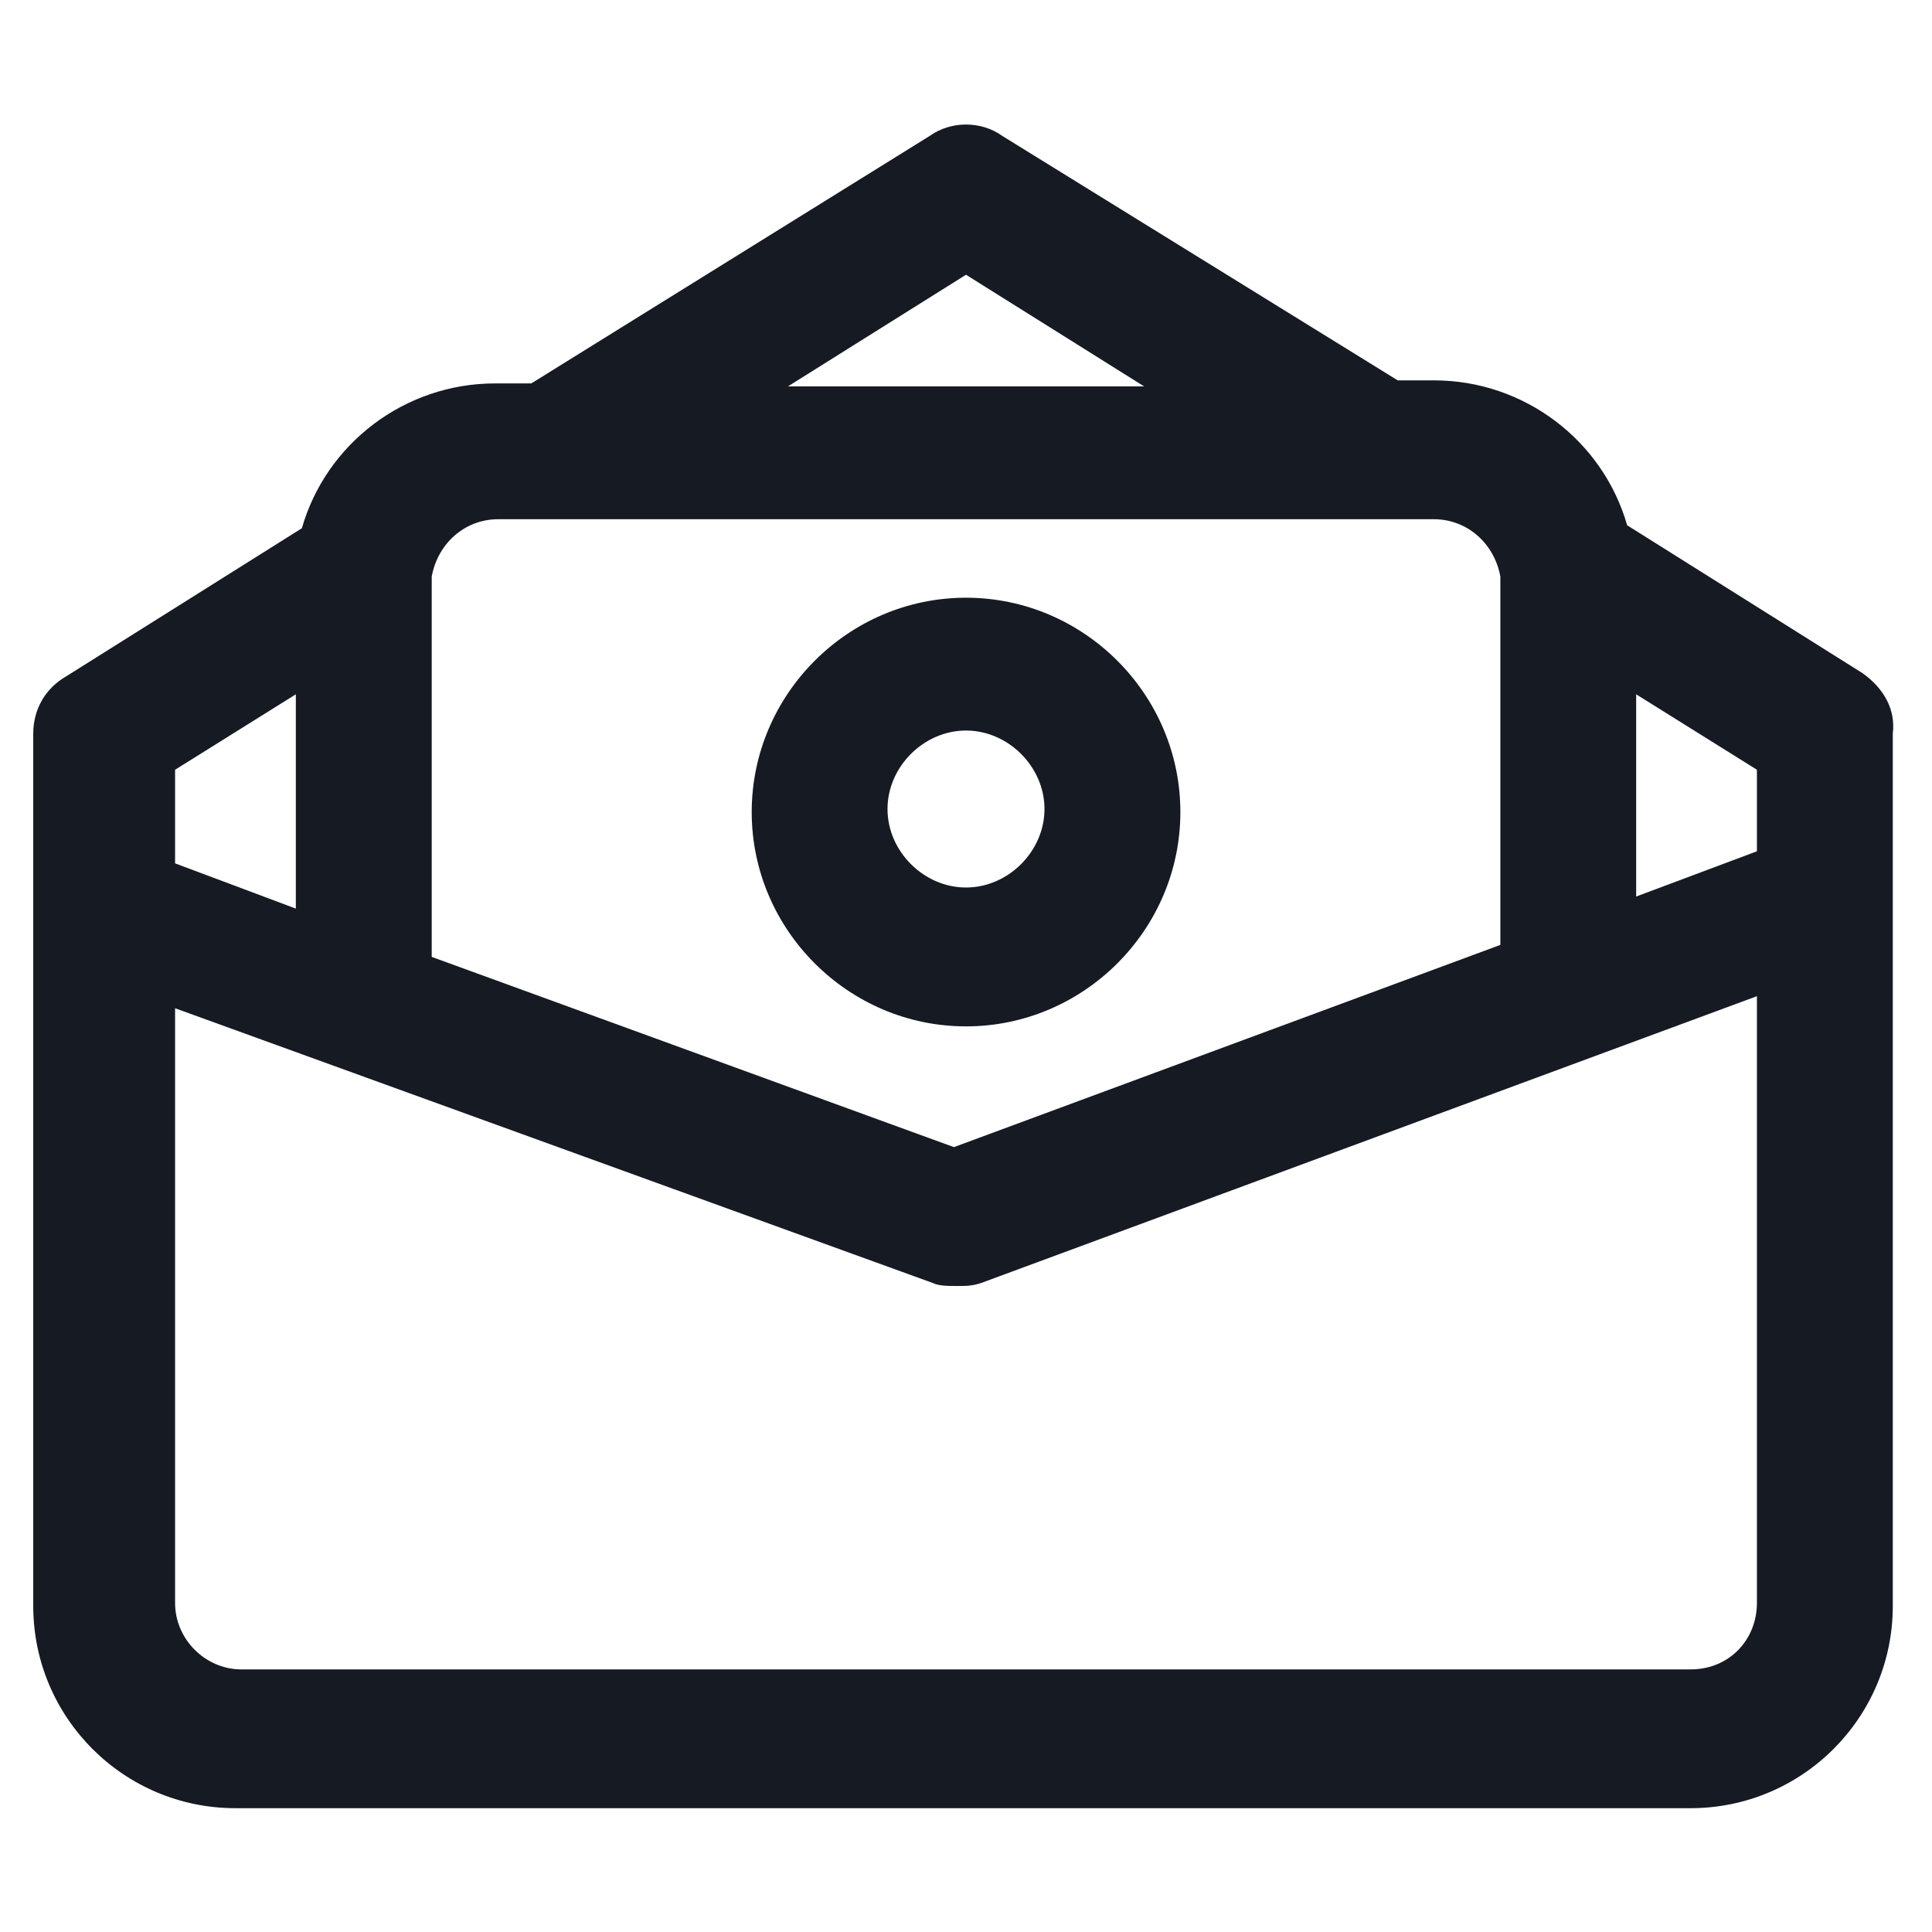 <svg width="24" height="24" viewBox="0 0 24 24" fill="none" xmlns="http://www.w3.org/2000/svg">
<path d="M23.138 8.363L20.213 6.525C19.913 5.475 18.938 4.725 17.813 4.725H17.363L12.45 1.688C12.188 1.5 11.813 1.5 11.55 1.688L6.6 4.763H6.15C5.025 4.763 4.05 5.513 3.75 6.562L0.825 8.4C0.563 8.55 0.413 8.812 0.413 9.113V19.95C0.413 21.337 1.538 22.462 2.925 22.462H21C22.388 22.462 23.513 21.337 23.513 19.95V9.113C23.55 8.812 23.4 8.55 23.138 8.363ZM21.825 10.575L20.325 11.137V8.625L21.825 9.562V10.575ZM12 3.413L14.213 4.8H9.788L12 3.413ZM6.188 6.45H6.863H17.813C18.225 6.45 18.563 6.75 18.638 7.162C18.638 7.2 18.638 11.738 18.638 11.738L11.85 14.25L5.363 11.887V7.162C5.438 6.75 5.775 6.45 6.188 6.45ZM3.675 8.625V11.287L2.175 10.725V9.562L3.675 8.625ZM21 20.738H3C2.55 20.738 2.175 20.363 2.175 19.913V12.525L11.588 15.938C11.663 15.975 11.775 15.975 11.888 15.975C12 15.975 12.075 15.975 12.188 15.938L21.825 12.375V19.913C21.825 20.363 21.488 20.738 21 20.738Z" fill="#161A23"/>
<path d="M12 12.75C13.463 12.75 14.663 11.55 14.663 10.088C14.663 8.625 13.463 7.425 12 7.425C10.538 7.425 9.338 8.625 9.338 10.088C9.338 11.55 10.538 12.75 12 12.75ZM12 9.075C12.525 9.075 12.975 9.525 12.975 10.05C12.975 10.575 12.525 11.025 12 11.025C11.475 11.025 11.025 10.575 11.025 10.05C11.025 9.525 11.475 9.075 12 9.075Z" fill="#161A23"/>
</svg>
